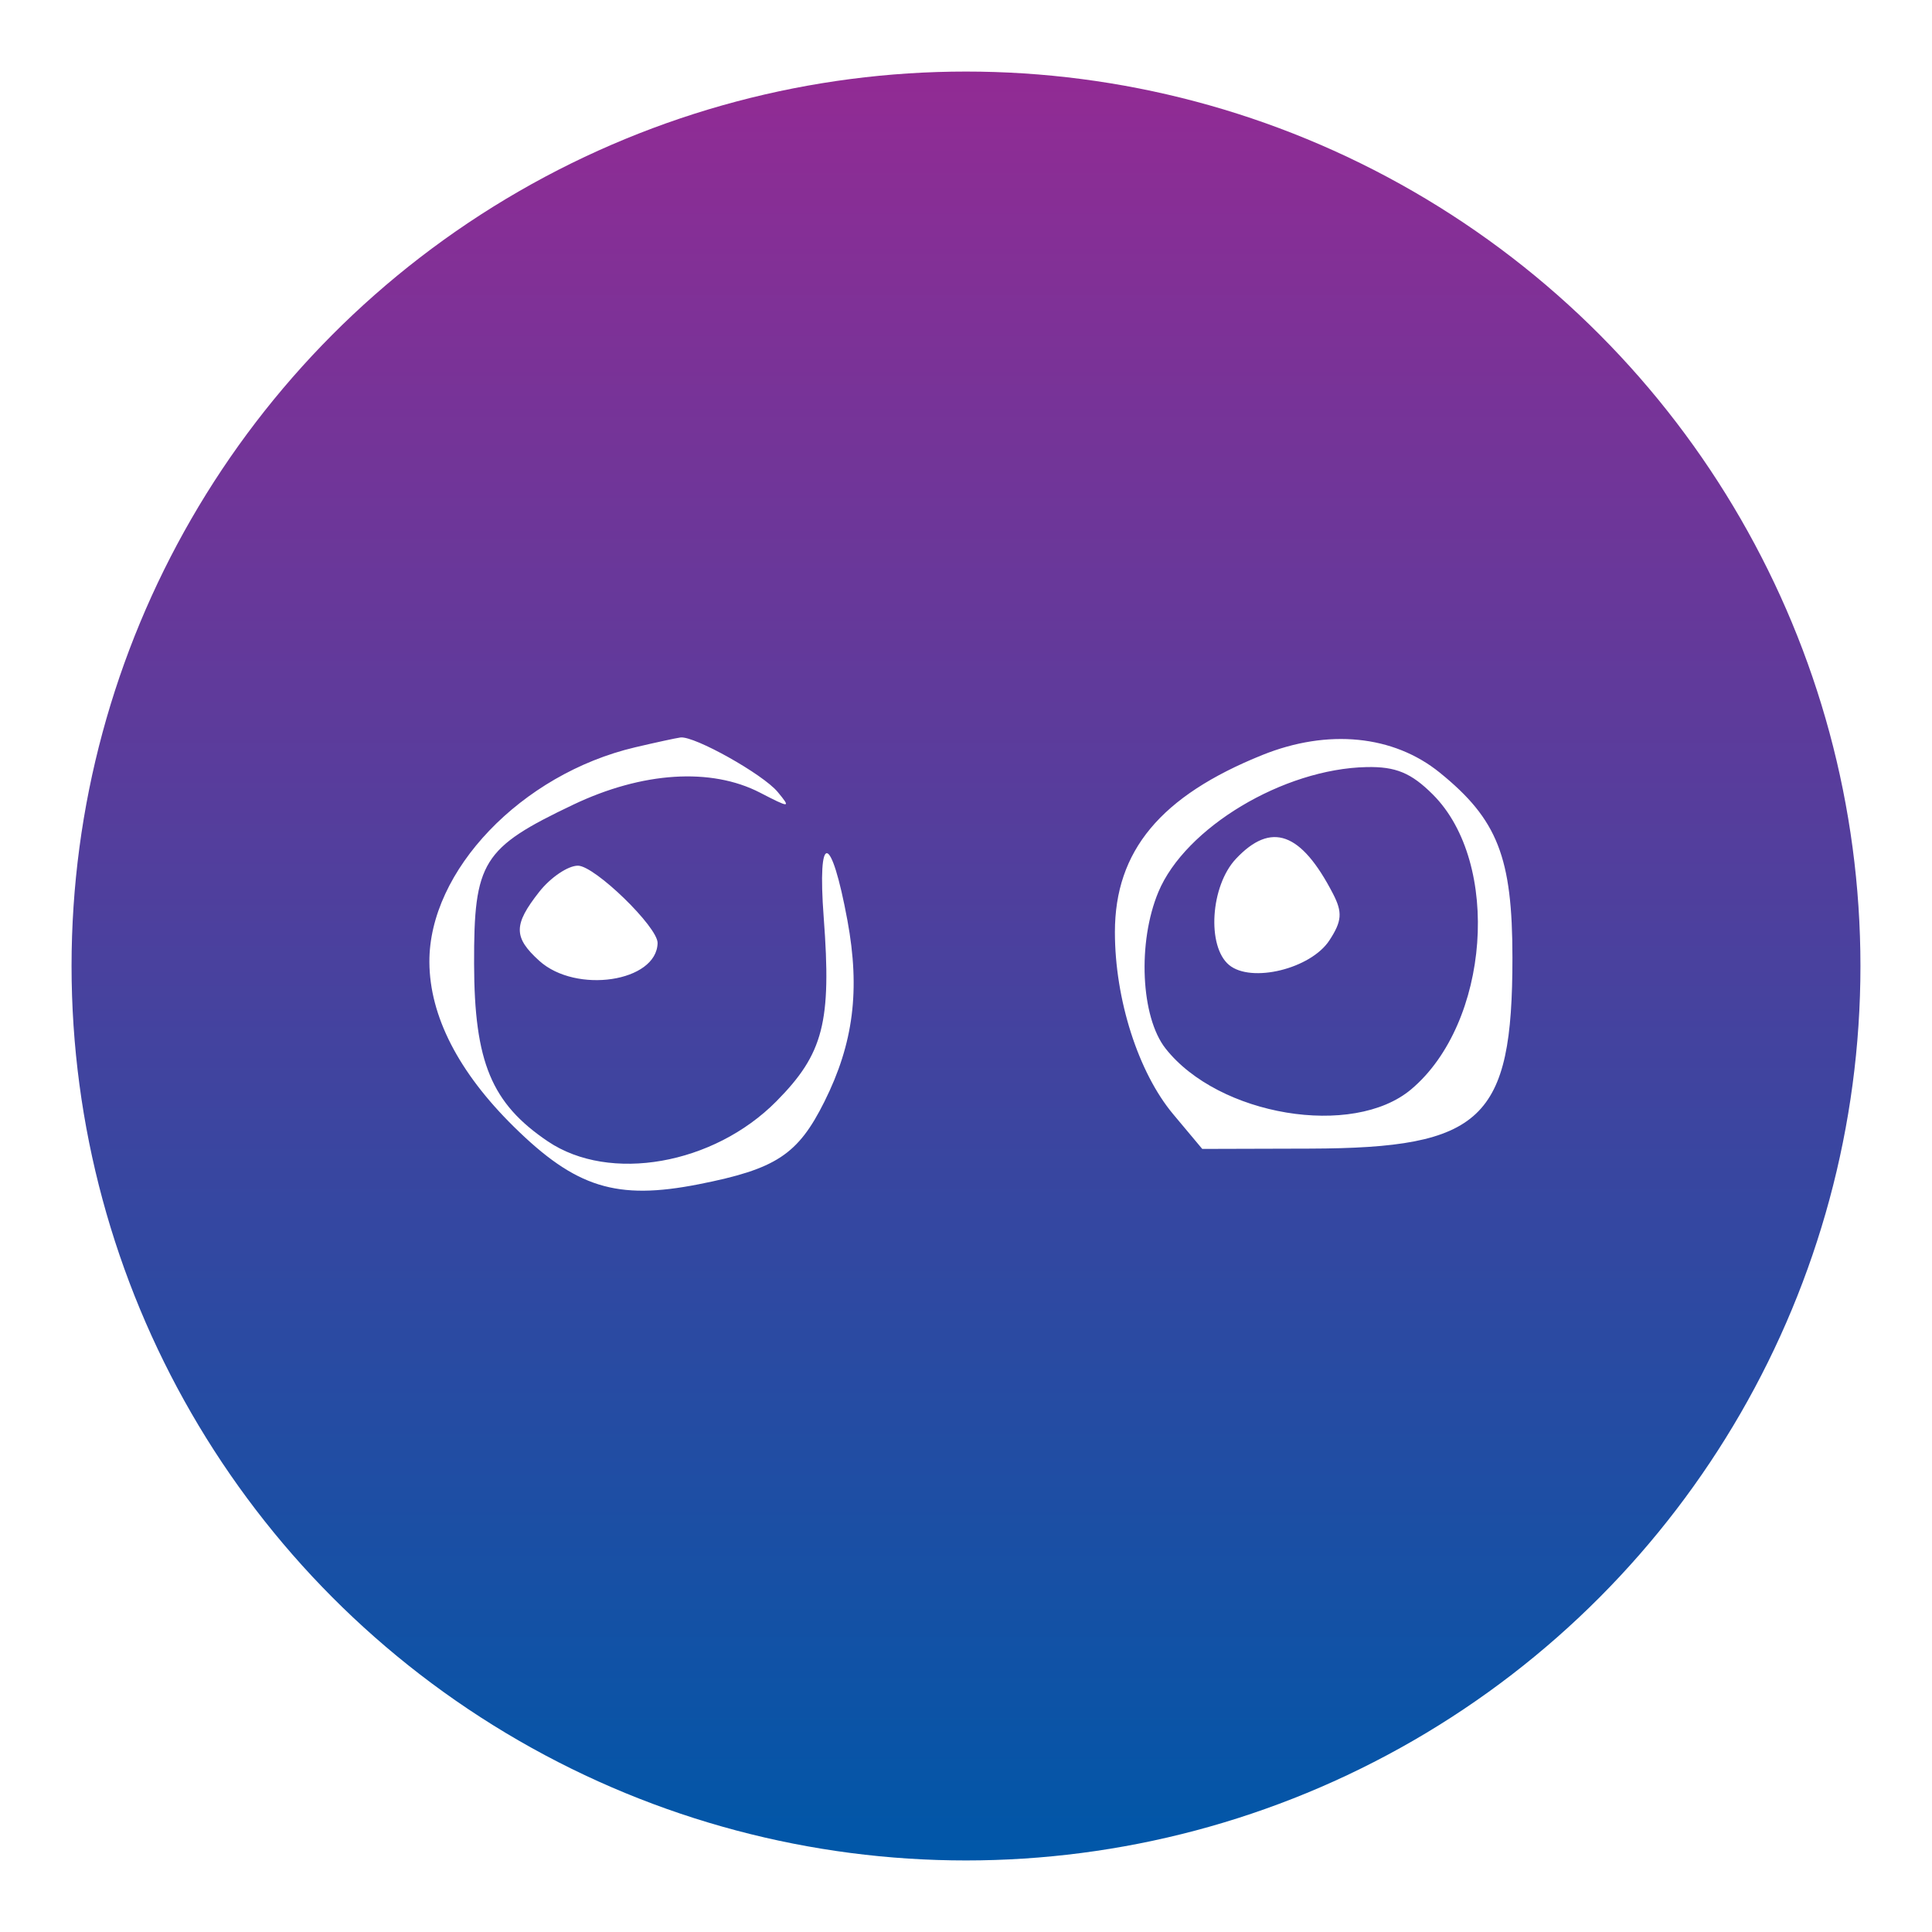 <svg width="108" height="108" viewBox="0 0 108 108" fill="none" xmlns="http://www.w3.org/2000/svg">
<g filter="url(#filter0_d_11_140)">
<circle cx="54" cy="50" r="50" fill="url(#paint0_linear_11_140)"/>
<path fill-rule="evenodd" clip-rule="evenodd" d="M35.5 37.776C29.147 39.272 23.973 44.677 24.003 49.786C24.02 52.799 25.631 55.937 28.724 58.983C32.189 62.396 34.463 63.105 39.048 62.203C43.384 61.35 44.604 60.549 46.085 57.583C47.711 54.328 48.09 51.342 47.373 47.459C46.458 42.511 45.678 42.42 46.047 47.304C46.488 53.14 46.033 54.904 43.401 57.563C39.89 61.109 34.078 62.13 30.63 59.807C27.473 57.679 26.514 55.373 26.502 49.878C26.488 44.165 26.964 43.401 32.046 40.981C35.907 39.142 39.751 38.895 42.49 40.312C44.17 41.18 44.224 41.178 43.472 40.27C42.648 39.277 38.813 37.128 38.04 37.225C37.799 37.257 36.656 37.504 35.5 37.776ZM70.566 38.205C64.878 40.496 62.324 43.564 62.324 48.107C62.324 51.869 63.63 55.95 65.579 58.281L67.206 60.225L73.237 60.208C82.869 60.179 84.546 58.596 84.546 49.54C84.546 43.92 83.715 41.805 80.481 39.188C77.894 37.094 74.228 36.73 70.566 38.205ZM80.099 40.415C83.933 44.249 83.274 53.202 78.886 56.894C75.634 59.631 68.12 58.382 65.154 54.61C63.77 52.852 63.58 48.673 64.755 45.86C66.256 42.267 71.743 38.977 76.394 38.88C78.025 38.846 78.888 39.205 80.099 40.415ZM69.087 44.011C67.668 45.522 67.451 48.901 68.706 49.943C69.946 50.971 73.272 50.157 74.312 48.57C75.017 47.493 75.055 47.003 74.514 45.957C72.729 42.509 71.06 41.91 69.087 44.011ZM30.142 45.856C28.695 47.695 28.696 48.398 30.146 49.71C32.2 51.569 36.713 50.891 36.76 48.717C36.779 47.823 33.246 44.392 32.306 44.392C31.749 44.392 30.775 45.051 30.142 45.856Z" fill="white"/>
</g>
<defs>
<filter id="filter0_d_11_140" x="0" y="0" width="108" height="108" filterUnits="userSpaceOnUse" color-interpolation-filters="sRGB">
<feFlood flood-opacity="0" result="BackgroundImageFix"/>
<feColorMatrix in="SourceAlpha" type="matrix" values="0 0 0 0 0 0 0 0 0 0 0 0 0 0 0 0 0 0 127 0" result="hardAlpha"/>
<feOffset dy="4"/>
<feGaussianBlur stdDeviation="2"/>
<feComposite in2="hardAlpha" operator="out"/>
<feColorMatrix type="matrix" values="0 0 0 0 0 0 0 0 0 0 0 0 0 0 0 0 0 0 0.25 0"/>
<feBlend mode="normal" in2="BackgroundImageFix" result="effect1_dropShadow_11_140"/>
<feBlend mode="normal" in="SourceGraphic" in2="effect1_dropShadow_11_140" result="shape"/>
</filter>
<linearGradient id="paint0_linear_11_140" x1="54" y1="0" x2="54" y2="100" gradientUnits="userSpaceOnUse">
<stop stop-color="#922B94"/>
<stop offset="1" stop-color="#0057A8"/>
</linearGradient>
</defs>
</svg>
